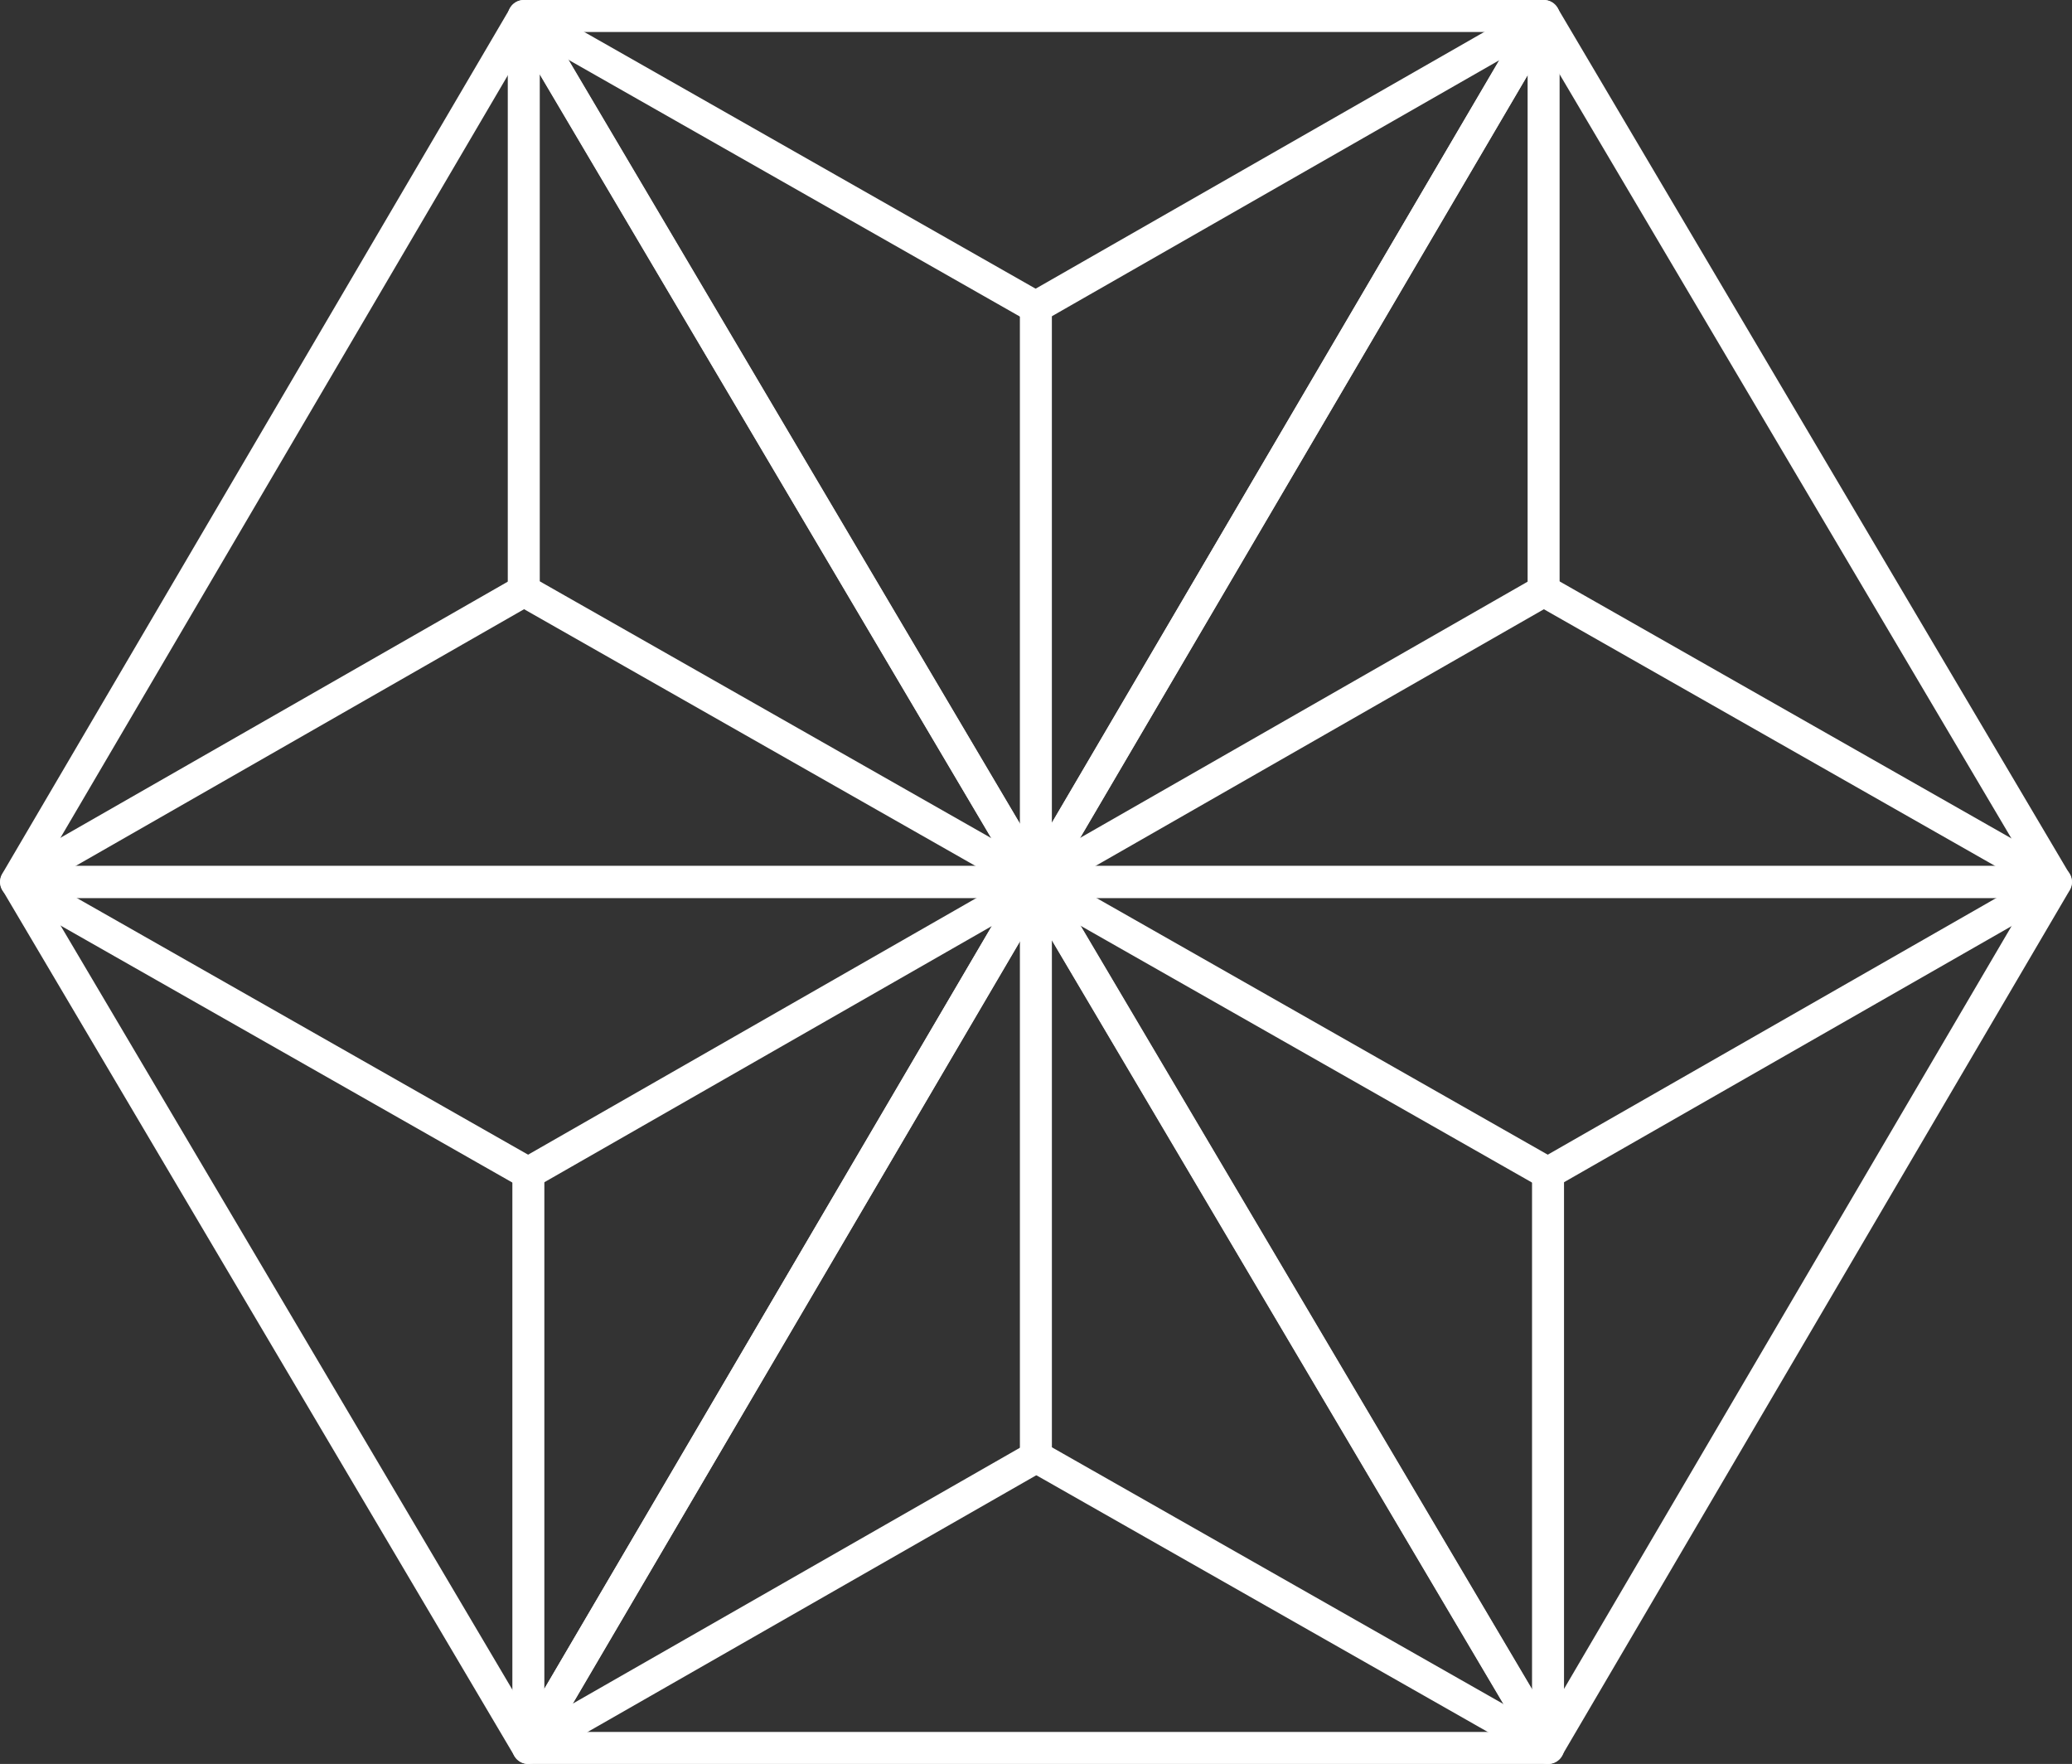 <?xml version="1.0" encoding="utf-8"?>
<!-- Generator: Adobe Illustrator 15.1.0, SVG Export Plug-In . SVG Version: 6.00 Build 0)  -->
<!DOCTYPE svg PUBLIC "-//W3C//DTD SVG 1.1//EN" "http://www.w3.org/Graphics/SVG/1.1/DTD/svg11.dtd">
<svg version="1.1"
	 xmlns:x="http://ns.adobe.com/Extensibility/1.0/" xmlns:i="http://ns.adobe.com/AdobeIllustrator/10.0/" xmlns:graph="http://ns.adobe.com/Graphs/1.0/" i:viewOrigin="307.5244 -82.7578" i:rulerOrigin="-307.5244 198.5332" i:pageBounds="307.5244 -82.7578 443.5439 -198.5332"
	 xmlns="http://www.w3.org/2000/svg" xmlns:xlink="http://www.w3.org/1999/xlink" xmlns:a="http://ns.adobe.com/AdobeSVGViewerExtensions/3.0/"
	 x="0px" y="0px" width="136.02px" height="115.775px" viewBox="0 0 136.02 115.775" enable-background="new 0 0 136.02 115.775"
	 xml:space="preserve">
<rect x="0" y="0" width="136.02" height="115.775" fill="#333333" stroke="none"/>
<g id="Layer_8" i:layer="yes" i:dimmedPercent="50" i:rgbTrio="#800080008000">
	<g>

			<polygon i:knockout="Off" fill="none" stroke="#FFF" stroke-width="2.1" stroke-linecap="round" stroke-linejoin="round" stroke-miterlimit="10" points="
			68.023,57.888 101.639,114.726 34.672,114.726 		"/>

			<line i:knockout="Off" fill="none" stroke="#FFF" stroke-width="2.1" stroke-linecap="round" stroke-linejoin="round" stroke-miterlimit="10" x1="68.003" y1="95.606" x2="68.003" y2="58.281"/>

			<line i:knockout="Off" fill="none" stroke="#FFF" stroke-width="2.1" stroke-linecap="round" stroke-linejoin="round" stroke-miterlimit="10" x1="68.018" y1="95.625" x2="35.551" y2="114.199"/>

			<line i:knockout="Off" fill="none" stroke="#FFF" stroke-width="2.1" stroke-linecap="round" stroke-linejoin="round" stroke-miterlimit="10" x1="68.027" y1="95.617" x2="100.475" y2="114.064"/>

			<polygon i:knockout="Off" fill="none" stroke="#FFF" stroke-width="2.1" stroke-linecap="round" stroke-linejoin="round" stroke-miterlimit="10" points="
			34.677,114.726 1.064,57.888 68.029,57.888 		"/>

			<line i:knockout="Off" fill="none" stroke="#FFF" stroke-width="2.1" stroke-linecap="round" stroke-linejoin="round" stroke-miterlimit="10" x1="34.685" y1="77.011" x2="34.685" y2="114.334"/>

			<line i:knockout="Off" fill="none" stroke="#FFF" stroke-width="2.1" stroke-linecap="round" stroke-linejoin="round" stroke-miterlimit="10" x1="34.684" y1="76.988" x2="67.137" y2="58.412"/>

			<line i:knockout="Off" fill="none" stroke="#FFF" stroke-width="2.1" stroke-linecap="round" stroke-linejoin="round" stroke-miterlimit="10" x1="34.672" y1="76.998" x2="2.228" y2="58.547"/>

			<polygon i:knockout="Off" fill="none" stroke="#FFF" stroke-width="2.1" stroke-linecap="round" stroke-linejoin="round" stroke-miterlimit="10" points="
			101.616,114.726 68.003,57.888 134.97,57.888 		"/>

			<line i:knockout="Off" fill="none" stroke="#FFF" stroke-width="2.1" stroke-linecap="round" stroke-linejoin="round" stroke-miterlimit="10" x1="101.623" y1="77.011" x2="101.623" y2="114.334"/>

			<line i:knockout="Off" fill="none" stroke="#FFF" stroke-width="2.1" stroke-linecap="round" stroke-linejoin="round" stroke-miterlimit="10" x1="101.62" y1="76.988" x2="134.088" y2="58.412"/>

			<line i:knockout="Off" fill="none" stroke="#FFF" stroke-width="2.1" stroke-linecap="round" stroke-linejoin="round" stroke-miterlimit="10" x1="101.609" y1="76.998" x2="69.165" y2="58.547"/>

			<polygon i:knockout="Off" fill="none" stroke="#FFF" stroke-width="2.1" stroke-linecap="round" stroke-linejoin="round" stroke-miterlimit="10" points="
			34.404,1.05 68.003,57.888 1.05,57.888 		"/>

			<line i:knockout="Off" fill="none" stroke="#FFF" stroke-width="2.1" stroke-linecap="round" stroke-linejoin="round" stroke-miterlimit="10" x1="34.384" y1="38.767" x2="34.384" y2="1.443"/>

			<line i:knockout="Off" fill="none" stroke="#FFF" stroke-width="2.1" stroke-linecap="round" stroke-linejoin="round" stroke-miterlimit="10" x1="34.384" y1="38.787" x2="1.932" y2="57.363"/>

			<line i:knockout="Off" fill="none" stroke="#FFF" stroke-width="2.1" stroke-linecap="round" stroke-linejoin="round" stroke-miterlimit="10" x1="34.407" y1="38.779" x2="66.854" y2="57.23"/>

			<polygon i:knockout="Off" fill="none" stroke="#FFF" stroke-width="2.1" stroke-linecap="round" stroke-linejoin="round" stroke-miterlimit="10" points="
			101.34,1.05 134.954,57.888 67.987,57.888 		"/>

			<line i:knockout="Off" fill="none" stroke="#FFF" stroke-width="2.1" stroke-linecap="round" stroke-linejoin="round" stroke-miterlimit="10" x1="101.333" y1="38.767" x2="101.333" y2="1.443"/>

			<line i:knockout="Off" fill="none" stroke="#FFF" stroke-width="2.1" stroke-linecap="round" stroke-linejoin="round" stroke-miterlimit="10" x1="101.335" y1="38.787" x2="68.882" y2="57.363"/>

			<line i:knockout="Off" fill="none" stroke="#FFF" stroke-width="2.1" stroke-linecap="round" stroke-linejoin="round" stroke-miterlimit="10" x1="101.348" y1="38.779" x2="133.79" y2="57.23"/>

			<polygon i:knockout="Off" fill="none" stroke="#FFF" stroke-width="2.1" stroke-linecap="round" stroke-linejoin="round" stroke-miterlimit="10" points="
			67.992,57.888 34.382,1.05 101.348,1.05 		"/>

			<line i:knockout="Off" fill="none" stroke="#FFF" stroke-width="2.1" stroke-linecap="round" stroke-linejoin="round" stroke-miterlimit="10" x1="68.002" y1="20.171" x2="68.002" y2="57.494"/>

			<line i:knockout="Off" fill="none" stroke="#FFF" stroke-width="2.1" stroke-linecap="round" stroke-linejoin="round" stroke-miterlimit="10" x1="67.999" y1="20.15" x2="100.465" y2="1.574"/>

			<line i:knockout="Off" fill="none" stroke="#FFF" stroke-width="2.1" stroke-linecap="round" stroke-linejoin="round" stroke-miterlimit="10" x1="67.989" y1="20.158" x2="35.545" y2="1.709"/>
	</g>
</g>
</svg>
